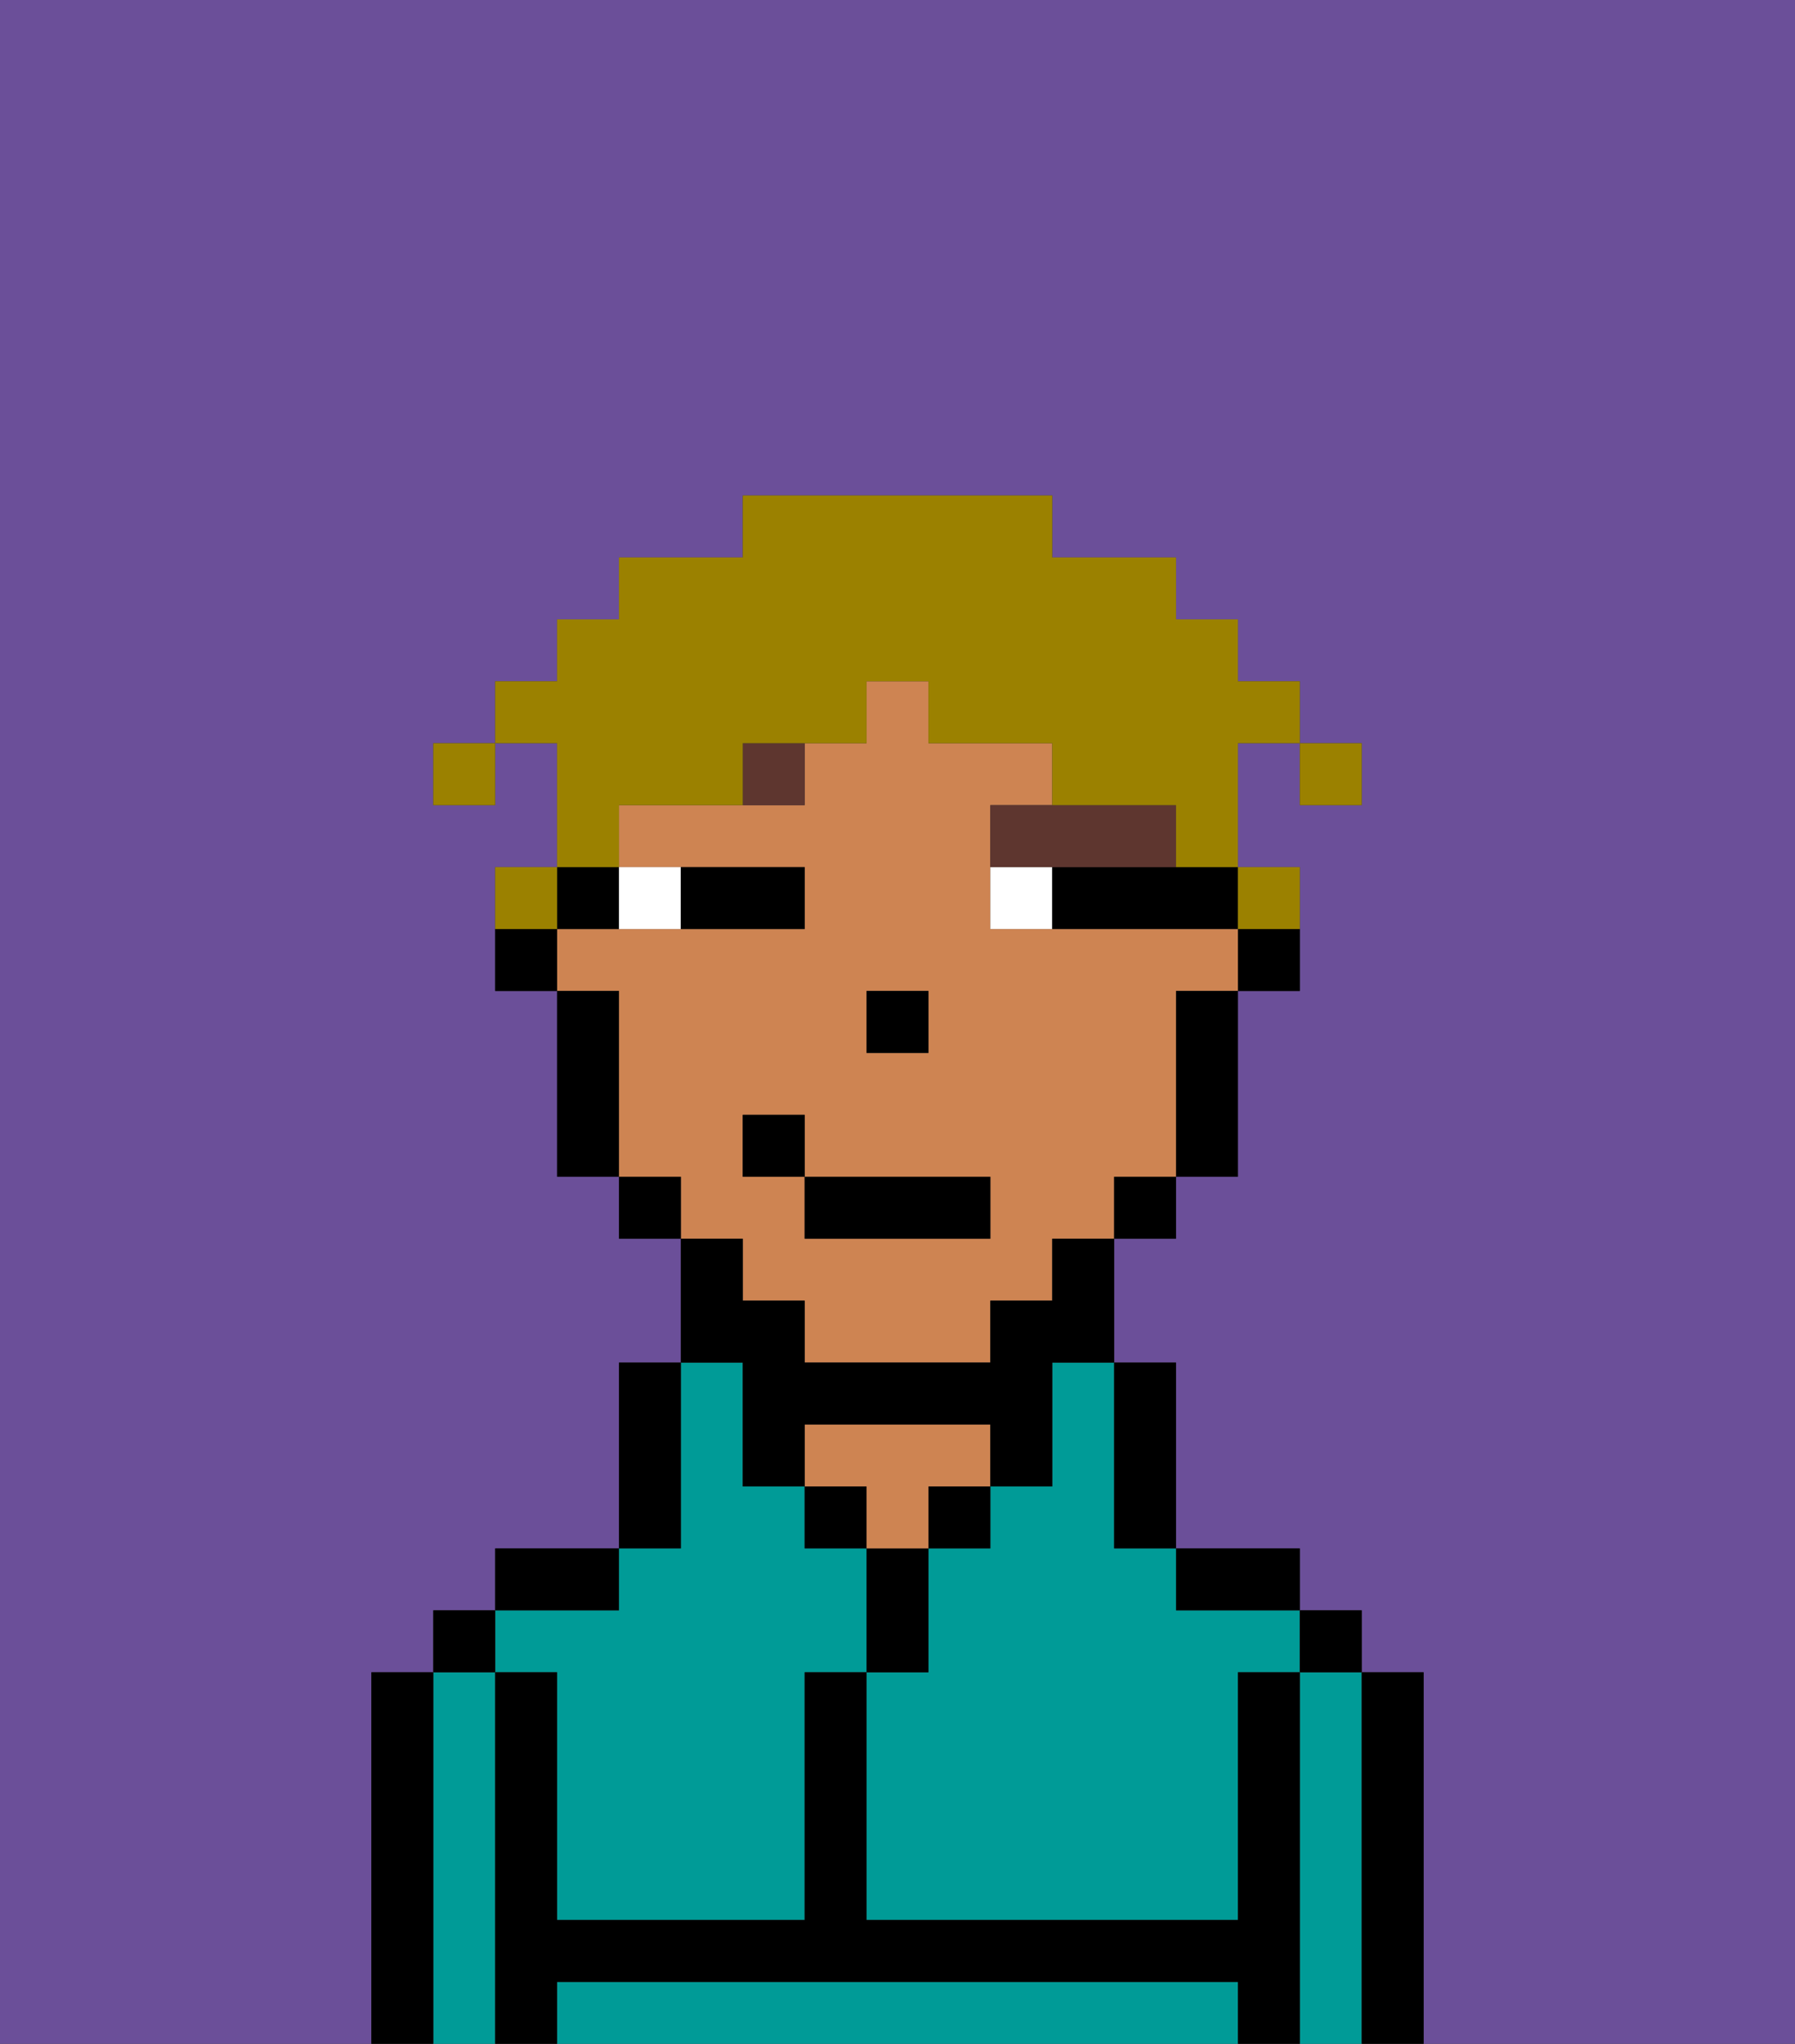 <svg xmlns="http://www.w3.org/2000/svg" viewBox="0 0 29 33"><rect x="0" y="0" width="29" height="33" fill="#333333" stroke="none"/><defs><style>polygon,rect,path{shape-rendering:crispedges;}.va110-1{fill:#6b4f99;}.va110-2{fill:#009b97;}.va110-3{fill:#000000;}.va110-4{fill:#ce8452;}.va110-5{fill:#ffffff;}.va110-6{fill:#5e362f;}.va110-7{fill:#9b8100;}</style></defs><path class="va110-1" d="M6,32V27H7V26H8V25h2V22h1V20H10V19H9V16H8V14H9V12H8v1H7V12H8V11H9V10h1V9h2V8h5V9h2v1h1v1h1v1h1v1H21V12H20v2h1v2H20v3H19v1H18v2h1v3h2v1h1v1h1v6h6V0H0V33H6Z"/><path class="va110-2" d="M17,23v1H16v1H15v2H14v4h6V27h1V26H19V25H18V22H17Z"/><path class="va110-2" d="M22,27H21v6h1V27Z"/><path class="va110-2" d="M19,32H9v1H20V32Z"/><path class="va110-2" d="M8,27H7v6H8V27Z"/><path class="va110-2" d="M9,27v4h4V27h1V25H13V24H12V22H11v3H10v1H8v1Z"/><path class="va110-3" d="M23,27H22v6h1V27Z"/><rect class="va110-3" x="21" y="26" width="1" height="1"/><path class="va110-3" d="M21,27H20v4H14V27H13v4H9V27H8v6H9V32H20v1h1V27Z"/><path class="va110-3" d="M20,26h1V25H19v1Z"/><path class="va110-3" d="M18,25h1V22H18v3Z"/><rect class="va110-3" x="15" y="24" width="1" height="1"/><path class="va110-3" d="M15,26V25H14v2h1Z"/><rect class="va110-3" x="13" y="24" width="1" height="1"/><path class="va110-4" d="M15,24h1V23H13v1h1v1h1Z"/><path class="va110-3" d="M11,24V22H10v3h1Z"/><path class="va110-3" d="M10,25H8v1h2Z"/><rect class="va110-3" x="7" y="26" width="1" height="1"/><path class="va110-3" d="M7,27H6v6H7V27Z"/><path class="va110-3" d="M20,16h1V15H20Z"/><path class="va110-4" d="M12,21h1v1h3V21h1V20h1V19h1V16h1V15H16V13h1V12H15V11H14v1H13v1H10v1h3v1H9v1h1v3h1v1h1Zm2-5h1v1H14Zm-2,2h1v1h3v1H13V19H12Z"/><path class="va110-3" d="M19,17v2h1V16H19Z"/><rect class="va110-3" x="18" y="19" width="1" height="1"/><path class="va110-3" d="M12,23v1h1V23h3v1h1V22h1V20H17v1H16v1H13V21H12V20H11v2h1Z"/><rect class="va110-3" x="10" y="19" width="1" height="1"/><path class="va110-3" d="M10,15V14H9v1Z"/><path class="va110-3" d="M10,16H9v3h1V16Z"/><path class="va110-3" d="M8,15v1H9V15Z"/><rect class="va110-3" x="14" y="16" width="1" height="1"/><path class="va110-5" d="M11,15V14H10v1Z"/><path class="va110-5" d="M16,14v1h1V14Z"/><path class="va110-3" d="M12,15h1V14H11v1Z"/><path class="va110-3" d="M18,14H17v1h3V14H18Z"/><path class="va110-6" d="M12,13h1V12H12Z"/><path class="va110-6" d="M18,14h1V13H16v1h2Z"/><rect class="va110-3" x="13" y="19" width="3" height="1"/><rect class="va110-3" x="12" y="18" width="1" height="1"/><rect class="va110-7" x="21" y="12" width="1" height="1"/><path class="va110-7" d="M10,13h2V12h2V11h1v1h2v1h2v1h1V12h1V11H20V10H19V9H17V8H12V9H10v1H9v1H8v1H9v2h1Z"/><path class="va110-7" d="M21,15V14H20v1Z"/><path class="va110-7" d="M9,14H8v1H9Z"/><rect class="va110-7" x="7" y="12" width="1" height="1"/></svg>